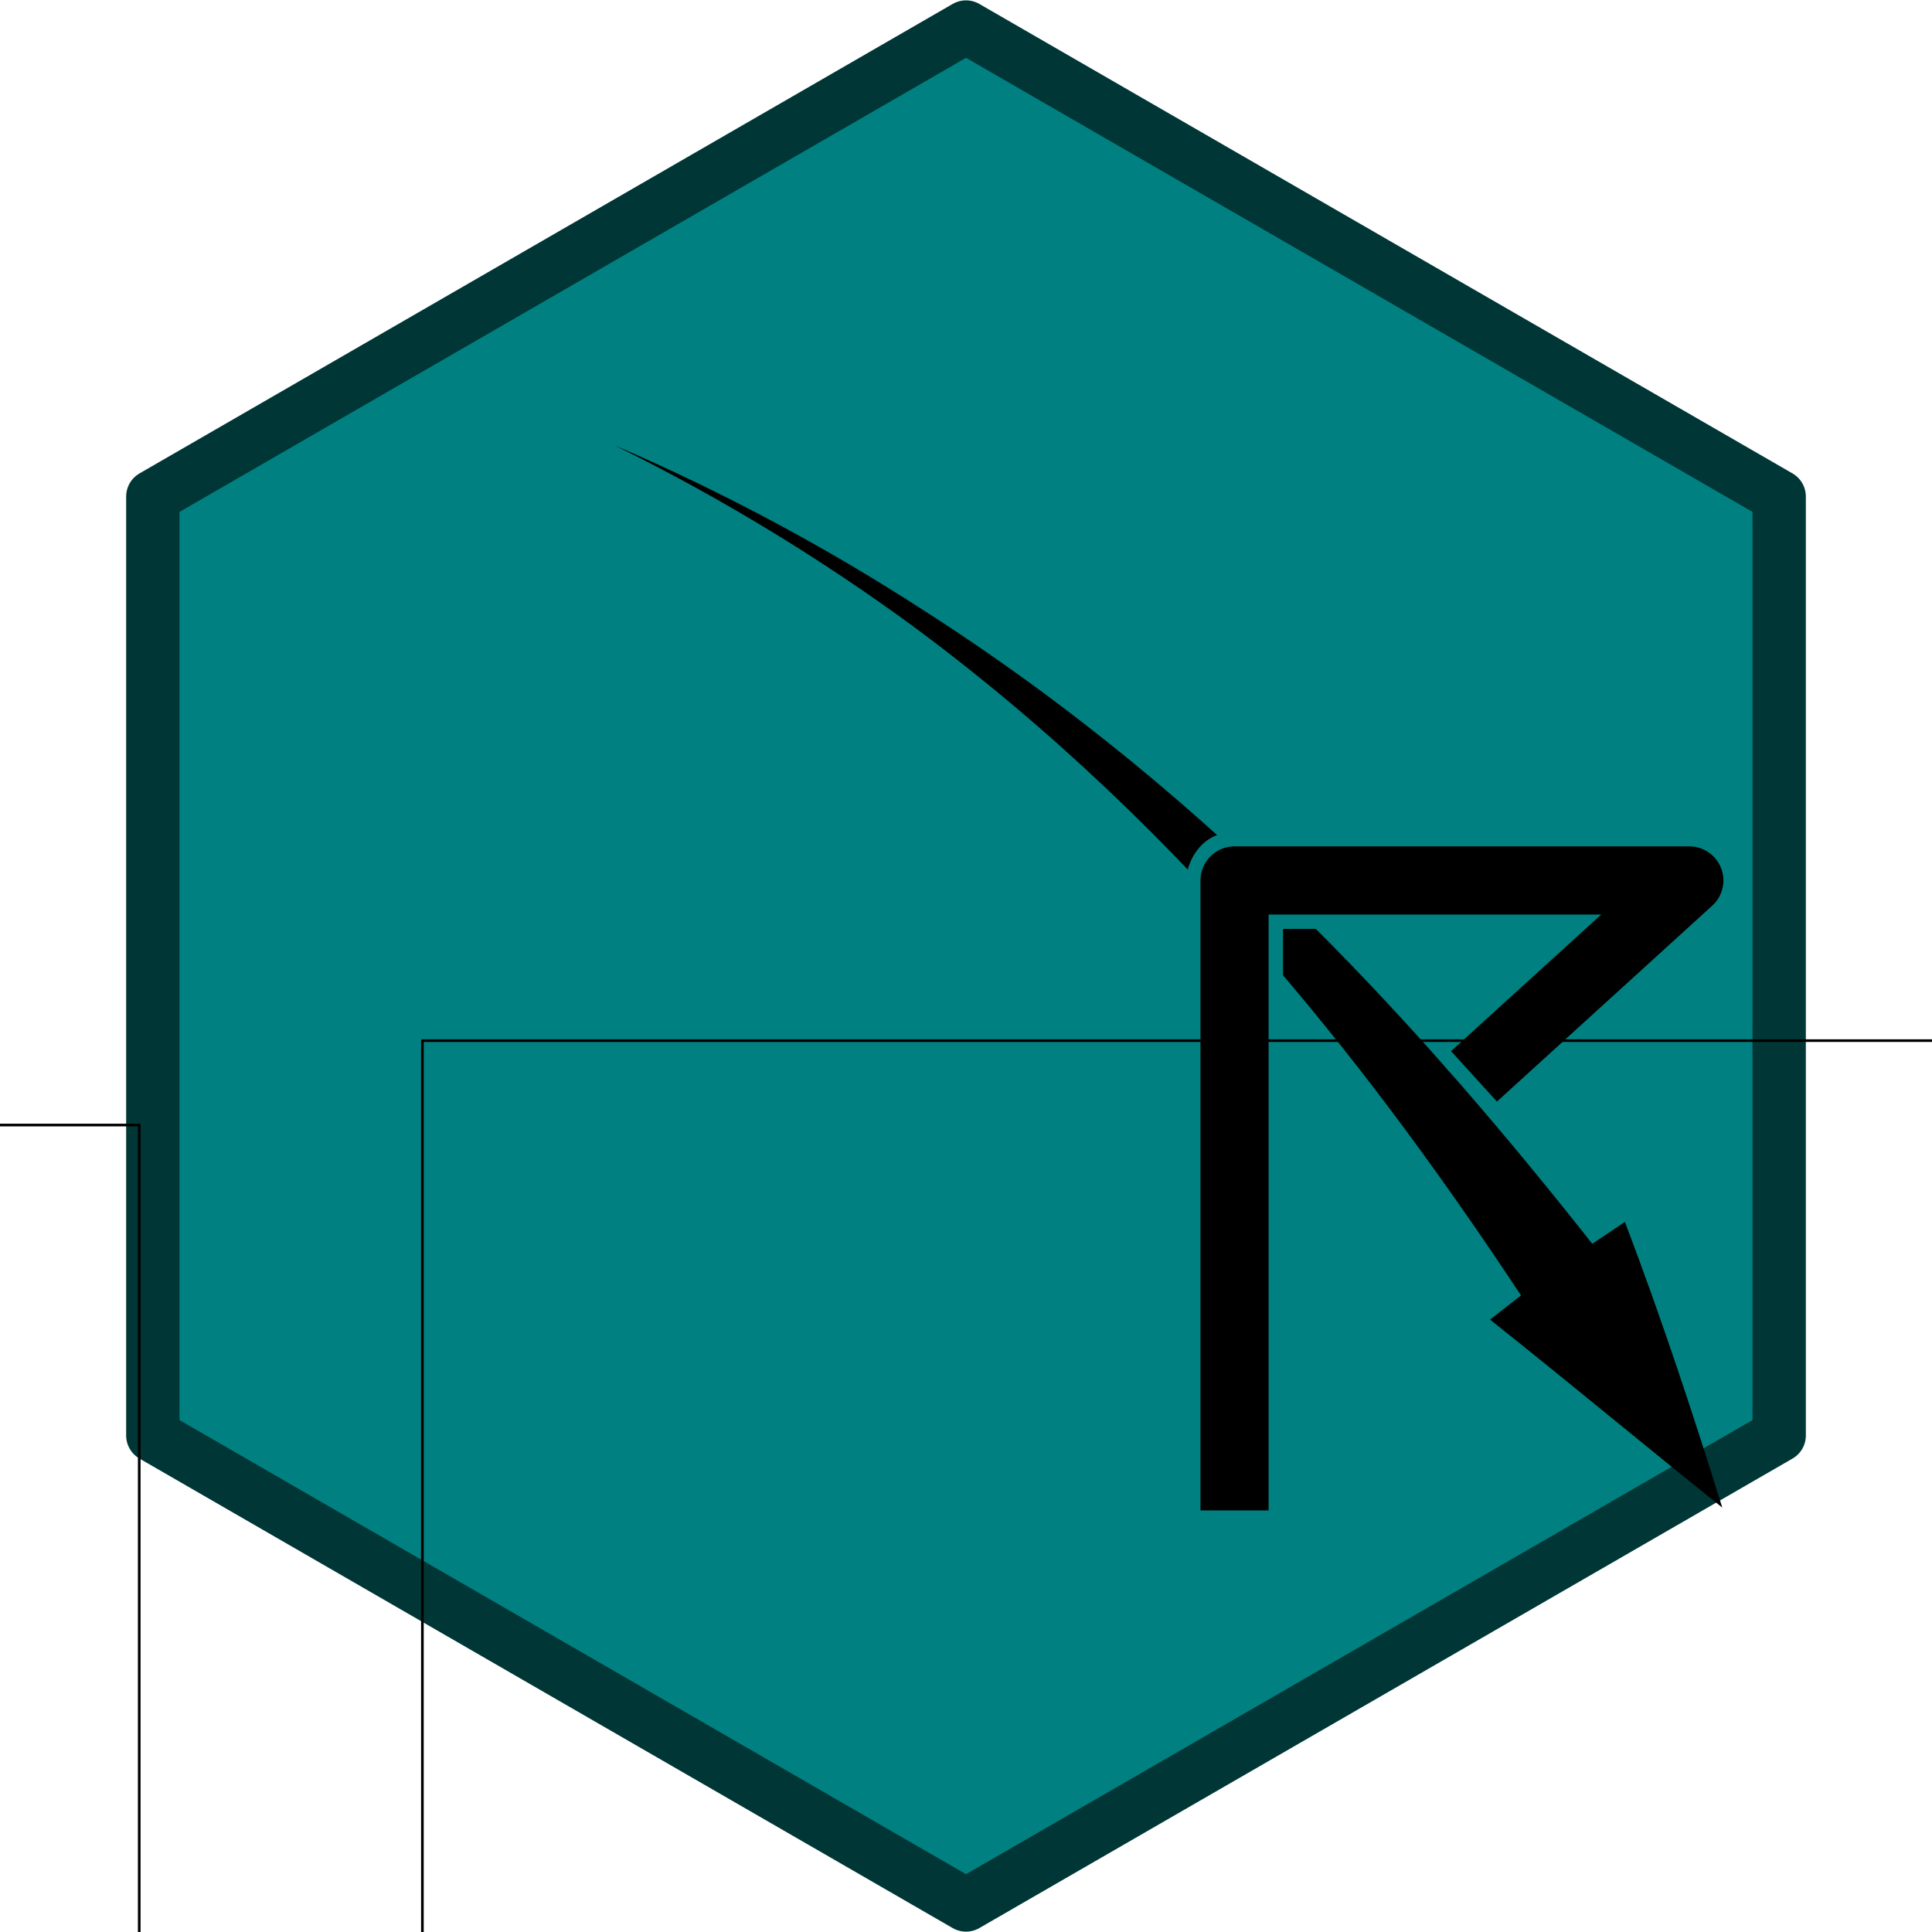 <?xml version="1.0" encoding="UTF-8" standalone="no"?>
<svg
   xmlns:dc="http://purl.org/dc/elements/1.1/"
   xmlns:cc="http://creativecommons.org/ns#"
   xmlns:rdf="http://www.w3.org/1999/02/22-rdf-syntax-ns#"
   xmlns:svg="http://www.w3.org/2000/svg"
   xmlns="http://www.w3.org/2000/svg"
   xmlns:sodipodi="http://sodipodi.sourceforge.net/DTD/sodipodi-0.dtd"
   xmlns:inkscape="http://www.inkscape.org/namespaces/inkscape"
   preserveAspectRatio="xMidYMid"
   width="806.468"
   height="806.468"
   viewBox="0 0 806.468 806.468"
   version="1.1"
   id="svg18"
   sodipodi:docname="logo.svg"
   inkscape:version="0.92.1 unknown"
   inkscape:export-filename="/home/elio/Documents/meteoR/logo/logo.png"
   inkscape:export-xdpi="15.24"
   inkscape:export-ydpi="15.24">
  <sodipodi:namedview
     pagecolor="#ffffff"
     bordercolor="#666666"
     borderopacity="1"
     objecttolerance="10"
     gridtolerance="10"
     guidetolerance="10"
     inkscape:pageopacity="0"
     inkscape:pageshadow="2"
     inkscape:window-width="1366"
     inkscape:window-height="705"
     id="namedview20"
     showgrid="false"
     inkscape:measure-start="-68.7418,-1.80899"
     inkscape:measure-end="41.6069,-45.2249"
     inkscape:zoom="0.5"
     inkscape:cx="231.70767"
     inkscape:cy="384.20121"
     inkscape:window-x="0"
     inkscape:window-y="30"
     inkscape:window-maximized="1"
     inkscape:current-layer="svg18"
     fit-margin-top="0"
     fit-margin-left="0"
     fit-margin-right="0"
     fit-margin-bottom="0"
     showguides="true" />
  <defs
     id="defs12">
    <inkscape:path-effect
       effect="powerstroke"
       id="path-effect5153"
       is_visible="true"
       offset_points="0.194,-3.965 | 0.783,-18.364 | 0.784,-34.756"
       sort_points="true"
       interpolator_type="Linear"
       interpolator_beta="0.2"
       start_linecap_type="zerowidth"
       linejoin_type="extrp_arc"
       miter_limit="4"
       end_linecap_type="zerowidth" />
    <marker
       inkscape:stockid="ExperimentalArrow"
       orient="auto-start-reverse"
       refY="3"
       refX="5"
       id="ExperimentalArrow"
       inkscape:isstock="true">
      <path
         id="path4767"
         d="M 10,3 0,6 V 0 Z"
         style="fill:context-stroke;stroke:#000000;stroke-opacity:1"
         inkscape:connector-curvature="0" />
    </marker>
    <marker
       inkscape:stockid="Scissors"
       orient="auto"
       refY="0"
       refX="0"
       id="Scissors"
       style="overflow:visible"
       inkscape:isstock="true">
      <path
         id="schere"
         d="M 9.09,-3.606 C 8.12,-4.777 6.37,-4.736 5.062,-4.233 l -8.212,3.078 c -2.388,-1.307 -4.748,-0.933 -4.748,-1.569 0,-0.497 0.457,-0.388 0.388,-1.683 -0.066,-1.243 -1.364,-2.163 -2.59,-2.082 -1.227,-0.007 -2.499,0.933 -2.51,2.23 -0.091,1.306 1.007,2.52 2.307,2.605 1.522,0.227 4.218,-0.696 5.483,1.571 -0.942,1.738 -2.614,1.743 -4.126,1.656 -1.255,-0.072 -2.762,0.287 -3.361,1.521 -0.578,1.182 -0.011,2.865 1.317,3.226 1.34,0.492 3.181,-0.13 3.499,-1.671 0.246,-1.188 -0.595,-1.746 -0.273,-2.177 0.244,-0.325 1.791,-0.137 4.547,-1.375 L 5.676,4.233 C 6.8,4.547 8.173,4.536 9.168,3.431 l -9.22,-3.485 z m -18.308,-1.901 c 1.295,0.723 1.189,2.684 -0.156,3.063 -1.217,0.424 -2.771,-0.759 -2.383,-2.077 0.227,-1.082 1.653,-1.481 2.54,-0.986 z m 0.056,8.017 c 1.351,0.499 1.121,2.784 -0.252,3.092 -0.911,0.316 -2.214,-0.139 -2.306,-1.212 -0.178,-1.305 1.356,-2.484 2.558,-1.879 z"
         style="fill:#000000;fill-opacity:1;stroke:#000000;stroke-opacity:1"
         inkscape:connector-curvature="0" />
    </marker>
    <marker
       inkscape:stockid="TriangleInL"
       orient="auto"
       refY="0"
       refX="0"
       id="marker8557"
       style="overflow:visible"
       inkscape:isstock="true">
      <path
         id="path8555"
         d="M 5.77,0 -2.88,5 V -5 Z"
         style="fill:#000000;fill-opacity:1;fill-rule:evenodd;stroke:#000000;stroke-width:1pt;stroke-opacity:1"
         transform="scale(-0.8)"
         inkscape:connector-curvature="0" />
    </marker>
    <marker
       inkscape:stockid="Arrow2Lstart"
       orient="auto"
       refY="0"
       refX="0"
       id="marker8469"
       style="overflow:visible"
       inkscape:isstock="true">
      <path
         id="path8467"
         style="fill:#000000;fill-opacity:1;fill-rule:evenodd;stroke:#000000;stroke-width:0.625;stroke-linejoin:round;stroke-opacity:1"
         d="M 8.719,4.034 -2.207,0.016 8.719,-4.002 c -1.745,2.372 -1.735,5.617 -6e-7,8.035 z"
         transform="matrix(1.1,0,0,1.1,1.1,0)"
         inkscape:connector-curvature="0" />
    </marker>
    <marker
       inkscape:stockid="Arrow1Lstart"
       orient="auto"
       refY="0"
       refX="0"
       id="marker8363"
       style="overflow:visible"
       inkscape:isstock="true">
      <path
         id="path8361"
         d="M 0,0 5,-5 -12.5,0 5,5 Z"
         style="fill:#000000;fill-opacity:1;fill-rule:evenodd;stroke:#000000;stroke-width:1pt;stroke-opacity:1"
         transform="matrix(0.8,0,0,0.8,10,0)"
         inkscape:connector-curvature="0" />
    </marker>
    <marker
       inkscape:stockid="Arrow1Lstart"
       orient="auto"
       refY="0"
       refX="0"
       id="Arrow1Lstart"
       style="overflow:visible"
       inkscape:isstock="true">
      <path
         id="path4514"
         d="M 0,0 5,-5 -12.5,0 5,5 Z"
         style="fill:#000000;fill-opacity:1;fill-rule:evenodd;stroke:#000000;stroke-width:1pt;stroke-opacity:1"
         transform="matrix(0.8,0,0,0.8,10,0)"
         inkscape:connector-curvature="0" />
    </marker>
    <marker
       inkscape:stockid="DiamondL"
       orient="auto"
       refY="0"
       refX="0"
       id="DiamondL"
       style="overflow:visible"
       inkscape:isstock="true">
      <path
         id="path4593"
         d="M 0,-7.071 -7.071,0 0,7.071 7.071,0 Z"
         style="fill:#000000;fill-opacity:1;fill-rule:evenodd;stroke:#000000;stroke-width:1pt;stroke-opacity:1"
         transform="scale(0.8)"
         inkscape:connector-curvature="0" />
    </marker>
    <marker
       inkscape:stockid="TriangleOutL"
       orient="auto"
       refY="0"
       refX="0"
       id="marker8109"
       style="overflow:visible"
       inkscape:isstock="true">
      <path
         id="path8107"
         d="M 5.77,0 -2.88,5 V -5 Z"
         style="fill:#000000;fill-opacity:1;fill-rule:evenodd;stroke:#000000;stroke-width:1pt;stroke-opacity:1"
         transform="scale(0.8)"
         inkscape:connector-curvature="0" />
    </marker>
    <marker
       inkscape:stockid="TriangleOutM"
       orient="auto"
       refY="0"
       refX="0"
       id="TriangleOutM"
       style="overflow:visible"
       inkscape:isstock="true">
      <path
         id="path4659"
         d="M 5.77,0 -2.88,5 V -5 Z"
         style="fill:#000000;fill-opacity:1;fill-rule:evenodd;stroke:#000000;stroke-width:1pt;stroke-opacity:1"
         transform="scale(0.4)"
         inkscape:connector-curvature="0" />
    </marker>
    <marker
       inkscape:stockid="Arrow2Lend"
       orient="auto"
       refY="0"
       refX="0"
       id="marker6821"
       style="overflow:visible"
       inkscape:isstock="true">
      <path
         id="path6819"
         style="fill:#000000;fill-opacity:1;fill-rule:evenodd;stroke:#000000;stroke-width:0.625;stroke-linejoin:round;stroke-opacity:1"
         d="M 8.719,4.034 -2.207,0.016 8.719,-4.002 c -1.745,2.372 -1.735,5.617 -6e-7,8.035 z"
         transform="matrix(-1.1,0,0,-1.1,-1.1,0)"
         inkscape:connector-curvature="0" />
    </marker>
    <marker
       inkscape:stockid="Arrow2Lend"
       orient="auto"
       refY="0"
       refX="0"
       id="Arrow2Lend"
       style="overflow:visible"
       inkscape:isstock="true">
      <path
         id="path4535"
         style="fill:#000000;fill-opacity:1;fill-rule:evenodd;stroke:#000000;stroke-width:0.625;stroke-linejoin:round;stroke-opacity:1"
         d="M 8.719,4.034 -2.207,0.016 8.719,-4.002 c -1.745,2.372 -1.735,5.617 -6e-7,8.035 z"
         transform="matrix(-1.1,0,0,-1.1,-1.1,0)"
         inkscape:connector-curvature="0" />
    </marker>
    <marker
       inkscape:stockid="TriangleInL"
       orient="auto"
       refY="0"
       refX="0"
       id="TriangleInL"
       style="overflow:visible"
       inkscape:isstock="true">
      <path
         id="path4647"
         d="M 5.77,0 -2.88,5 V -5 Z"
         style="fill:#000000;fill-opacity:1;fill-rule:evenodd;stroke:#000000;stroke-width:1pt;stroke-opacity:1"
         transform="scale(-0.8)"
         inkscape:connector-curvature="0" />
    </marker>
    <marker
       inkscape:stockid="Arrow2Lstart"
       orient="auto"
       refY="0"
       refX="0"
       id="marker4836"
       style="overflow:visible"
       inkscape:isstock="true">
      <path
         id="path4834"
         style="fill:#000000;fill-opacity:1;fill-rule:evenodd;stroke:#000000;stroke-width:0.625;stroke-linejoin:round;stroke-opacity:1"
         d="M 8.719,4.034 -2.207,0.016 8.719,-4.002 c -1.745,2.372 -1.735,5.617 -6e-7,8.035 z"
         transform="matrix(1.1,0,0,1.1,1.1,0)"
         inkscape:connector-curvature="0" />
    </marker>
    <marker
       inkscape:stockid="Arrow2Lstart"
       orient="auto"
       refY="0"
       refX="0"
       id="Arrow2Lstart"
       style="overflow:visible"
       inkscape:isstock="true">
      <path
         id="path4532"
         style="fill:#000000;fill-opacity:1;fill-rule:evenodd;stroke:#000000;stroke-width:0.625;stroke-linejoin:round;stroke-opacity:1"
         d="M 8.719,4.034 -2.207,0.016 8.719,-4.002 c -1.745,2.372 -1.735,5.617 -6e-7,8.035 z"
         transform="matrix(1.1,0,0,1.1,1.1,0)"
         inkscape:connector-curvature="0" />
    </marker>
    <marker
       inkscape:stockid="TriangleOutL"
       orient="auto"
       refY="0"
       refX="0"
       id="TriangleOutL"
       style="overflow:visible"
       inkscape:isstock="true">
      <path
         id="path4656"
         d="M 5.77,0 -2.88,5 V -5 Z"
         style="fill:#000000;fill-opacity:1;fill-rule:evenodd;stroke:#000000;stroke-width:1pt;stroke-opacity:1"
         transform="scale(0.8)"
         inkscape:connector-curvature="0" />
    </marker>
    <linearGradient
       id="gradientFill-1"
       x1="0"
       x2="1"
       y1="0"
       y2="1"
       gradientUnits="objectBoundingBox"
       spreadMethod="pad">
      <stop
         offset="0"
         stop-color="rgb(203,206,208)"
         stop-opacity="1"
         id="stop2" />
      <stop
         offset="1"
         stop-color="rgb(132,131,139)"
         stop-opacity="1"
         id="stop4" />
    </linearGradient>
    <linearGradient
       id="gradientFill-2"
       x1="0"
       x2="1"
       y1="0"
       y2="1"
       gradientUnits="objectBoundingBox"
       spreadMethod="pad">
      <stop
         offset="0"
         stop-color="rgb(39,109,195)"
         stop-opacity="1"
         id="stop7" />
      <stop
         offset="1"
         stop-color="rgb(22,92,170)"
         stop-opacity="1"
         id="stop9" />
    </linearGradient>
    <style
       id="style9983"
       type="text/css"><![CDATA[
    line, polyline, path, rect, circle {
      fill: none;
      stroke: #000000;
      stroke-linecap: round;
      stroke-linejoin: round;
      stroke-miterlimit: 10.00;
    }
  ]]></style>
    <clipPath
       id="cpMTA3Ljk0NHwyOTIuNTU2fDIzNHww">
      <rect
         id="rect9989"
         height="234"
         width="184.61"
         y="0"
         x="107.94"
         style="fill:none;stroke:#000000;stroke-linecap:round;stroke-linejoin:round;stroke-miterlimit:10" />
    </clipPath>
    <clipPath
       id="cpMHw0MDAuNXwyMzR8MA==">
      <rect
         id="rect9994"
         height="234"
         width="400.5"
         y="0"
         x="0"
         style="fill:none;stroke:#000000;stroke-linecap:round;stroke-linejoin:round;stroke-miterlimit:10" />
    </clipPath>
    <clipPath
       id="cpMTQ0LjQwNXwyODcuMDc2fDE0OC4xNTF8NS40Nzk0NQ==">
      <rect
         id="rect9999"
         height="142.67"
         width="142.67"
         y="5.48"
         x="144.4"
         style="fill:none;stroke:#000000;stroke-linecap:round;stroke-linejoin:round;stroke-miterlimit:10" />
    </clipPath>
    <clipPath
       id="clipPath10272">
      <rect
         id="rect10270"
         height="234"
         width="400.5"
         y="0"
         x="0"
         style="fill:none;stroke:#000000;stroke-linecap:round;stroke-linejoin:round;stroke-miterlimit:10" />
    </clipPath>
    <clipPath
       id="cpMTQ0LjQwNXwyODcuMDc2fDE0OC4xNTF8NS40Nzk0NQ==-9">
      <rect
         id="rect9999-2"
         height="142.67"
         width="142.67"
         y="5.48"
         x="144.4"
         style="fill:none;stroke:#000000;stroke-linecap:round;stroke-linejoin:round;stroke-miterlimit:10" />
    </clipPath>
    <clipPath
       id="clipPath10552">
      <rect
         id="rect10550"
         height="142.67"
         width="142.67"
         y="5.48"
         x="144.4"
         style="fill:none;stroke:#000000;stroke-linecap:round;stroke-linejoin:round;stroke-miterlimit:10" />
    </clipPath>
    <clipPath
       id="clipPath10556">
      <rect
         id="rect10554"
         height="142.67"
         width="142.67"
         y="5.48"
         x="144.4"
         style="fill:none;stroke:#000000;stroke-linecap:round;stroke-linejoin:round;stroke-miterlimit:10" />
    </clipPath>
    <clipPath
       id="clipPath10560">
      <rect
         id="rect10558"
         height="142.67"
         width="142.67"
         y="5.48"
         x="144.4"
         style="fill:none;stroke:#000000;stroke-linecap:round;stroke-linejoin:round;stroke-miterlimit:10" />
    </clipPath>
    <clipPath
       id="clipPath10564">
      <rect
         id="rect10562"
         height="142.67"
         width="142.67"
         y="5.48"
         x="144.4"
         style="fill:none;stroke:#000000;stroke-linecap:round;stroke-linejoin:round;stroke-miterlimit:10" />
    </clipPath>
    <clipPath
       id="clipPath10568">
      <rect
         id="rect10566"
         height="142.67"
         width="142.67"
         y="5.48"
         x="144.4"
         style="fill:none;stroke:#000000;stroke-linecap:round;stroke-linejoin:round;stroke-miterlimit:10" />
    </clipPath>
    <clipPath
       id="clipPath10572">
      <rect
         id="rect10570"
         height="142.67"
         width="142.67"
         y="5.48"
         x="144.4"
         style="fill:none;stroke:#000000;stroke-linecap:round;stroke-linejoin:round;stroke-miterlimit:10" />
    </clipPath>
    <clipPath
       id="clipPath10576">
      <rect
         id="rect10574"
         height="142.67"
         width="142.67"
         y="5.48"
         x="144.4"
         style="fill:none;stroke:#000000;stroke-linecap:round;stroke-linejoin:round;stroke-miterlimit:10" />
    </clipPath>
    <clipPath
       id="clipPath10580">
      <rect
         id="rect10578"
         height="142.67"
         width="142.67"
         y="5.48"
         x="144.4"
         style="fill:none;stroke:#000000;stroke-linecap:round;stroke-linejoin:round;stroke-miterlimit:10" />
    </clipPath>
    <clipPath
       id="clipPath10584">
      <rect
         id="rect10582"
         height="142.67"
         width="142.67"
         y="5.48"
         x="144.4"
         style="fill:none;stroke:#000000;stroke-linecap:round;stroke-linejoin:round;stroke-miterlimit:10" />
    </clipPath>
    <clipPath
       id="clipPath10588">
      <rect
         id="rect10586"
         height="142.67"
         width="142.67"
         y="5.48"
         x="144.4"
         style="fill:none;stroke:#000000;stroke-linecap:round;stroke-linejoin:round;stroke-miterlimit:10" />
    </clipPath>
    <clipPath
       id="clipPath10592">
      <rect
         id="rect10590"
         height="142.67"
         width="142.67"
         y="5.48"
         x="144.4"
         style="fill:none;stroke:#000000;stroke-linecap:round;stroke-linejoin:round;stroke-miterlimit:10" />
    </clipPath>
    <clipPath
       id="clipPath10596">
      <rect
         id="rect10594"
         height="142.67"
         width="142.67"
         y="5.48"
         x="144.4"
         style="fill:none;stroke:#000000;stroke-linecap:round;stroke-linejoin:round;stroke-miterlimit:10" />
    </clipPath>
    <clipPath
       id="clipPath10600">
      <rect
         id="rect10598"
         height="142.67"
         width="142.67"
         y="5.48"
         x="144.4"
         style="fill:none;stroke:#000000;stroke-linecap:round;stroke-linejoin:round;stroke-miterlimit:10" />
    </clipPath>
    <clipPath
       id="clipPath10604">
      <rect
         id="rect10602"
         height="142.67"
         width="142.67"
         y="5.48"
         x="144.4"
         style="fill:none;stroke:#000000;stroke-linecap:round;stroke-linejoin:round;stroke-miterlimit:10" />
    </clipPath>
    <clipPath
       id="clipPath10608">
      <rect
         id="rect10606"
         height="142.67"
         width="142.67"
         y="5.48"
         x="144.4"
         style="fill:none;stroke:#000000;stroke-linecap:round;stroke-linejoin:round;stroke-miterlimit:10" />
    </clipPath>
    <clipPath
       id="clipPath10612">
      <rect
         id="rect10610"
         height="142.67"
         width="142.67"
         y="5.48"
         x="144.4"
         style="fill:none;stroke:#000000;stroke-linecap:round;stroke-linejoin:round;stroke-miterlimit:10" />
    </clipPath>
    <clipPath
       id="clipPath10616">
      <rect
         id="rect10614"
         height="142.67"
         width="142.67"
         y="5.48"
         x="144.4"
         style="fill:none;stroke:#000000;stroke-linecap:round;stroke-linejoin:round;stroke-miterlimit:10" />
    </clipPath>
    <clipPath
       id="clipPath10620">
      <rect
         id="rect10618"
         height="142.67"
         width="142.67"
         y="5.48"
         x="144.4"
         style="fill:none;stroke:#000000;stroke-linecap:round;stroke-linejoin:round;stroke-miterlimit:10" />
    </clipPath>
    <clipPath
       id="clipPath10624">
      <rect
         id="rect10622"
         height="142.67"
         width="142.67"
         y="5.48"
         x="144.4"
         style="fill:none;stroke:#000000;stroke-linecap:round;stroke-linejoin:round;stroke-miterlimit:10" />
    </clipPath>
    <clipPath
       id="clipPath10628">
      <rect
         id="rect10626"
         height="142.67"
         width="142.67"
         y="5.48"
         x="144.4"
         style="fill:none;stroke:#000000;stroke-linecap:round;stroke-linejoin:round;stroke-miterlimit:10" />
    </clipPath>
    <clipPath
       id="clipPath10632">
      <rect
         id="rect10630"
         height="142.67"
         width="142.67"
         y="5.48"
         x="144.4"
         style="fill:none;stroke:#000000;stroke-linecap:round;stroke-linejoin:round;stroke-miterlimit:10" />
    </clipPath>
    <clipPath
       id="clipPath10636">
      <rect
         id="rect10634"
         height="142.67"
         width="142.67"
         y="5.48"
         x="144.4"
         style="fill:none;stroke:#000000;stroke-linecap:round;stroke-linejoin:round;stroke-miterlimit:10" />
    </clipPath>
    <clipPath
       id="clipPath10640">
      <rect
         id="rect10638"
         height="142.67"
         width="142.67"
         y="5.48"
         x="144.4"
         style="fill:none;stroke:#000000;stroke-linecap:round;stroke-linejoin:round;stroke-miterlimit:10" />
    </clipPath>
    <clipPath
       id="clipPath10644">
      <rect
         id="rect10642"
         height="142.67"
         width="142.67"
         y="5.48"
         x="144.4"
         style="fill:none;stroke:#000000;stroke-linecap:round;stroke-linejoin:round;stroke-miterlimit:10" />
    </clipPath>
    <clipPath
       id="clipPath10648">
      <rect
         id="rect10646"
         height="142.67"
         width="142.67"
         y="5.48"
         x="144.4"
         style="fill:none;stroke:#000000;stroke-linecap:round;stroke-linejoin:round;stroke-miterlimit:10" />
    </clipPath>
    <clipPath
       id="clipPath10652">
      <rect
         id="rect10650"
         height="142.67"
         width="142.67"
         y="5.48"
         x="144.4"
         style="fill:none;stroke:#000000;stroke-linecap:round;stroke-linejoin:round;stroke-miterlimit:10" />
    </clipPath>
    <clipPath
       id="clipPath10656">
      <rect
         id="rect10654"
         height="142.67"
         width="142.67"
         y="5.48"
         x="144.4"
         style="fill:none;stroke:#000000;stroke-linecap:round;stroke-linejoin:round;stroke-miterlimit:10" />
    </clipPath>
    <clipPath
       id="clipPath10660">
      <rect
         id="rect10658"
         height="142.67"
         width="142.67"
         y="5.48"
         x="144.4"
         style="fill:none;stroke:#000000;stroke-linecap:round;stroke-linejoin:round;stroke-miterlimit:10" />
    </clipPath>
    <clipPath
       id="clipPath10664">
      <rect
         id="rect10662"
         height="142.67"
         width="142.67"
         y="5.48"
         x="144.4"
         style="fill:none;stroke:#000000;stroke-linecap:round;stroke-linejoin:round;stroke-miterlimit:10" />
    </clipPath>
    <clipPath
       id="clipPath10668">
      <rect
         id="rect10666"
         height="142.67"
         width="142.67"
         y="5.48"
         x="144.4"
         style="fill:none;stroke:#000000;stroke-linecap:round;stroke-linejoin:round;stroke-miterlimit:10" />
    </clipPath>
    <clipPath
       id="clipPath10672">
      <rect
         id="rect10670"
         height="142.67"
         width="142.67"
         y="5.48"
         x="144.4"
         style="fill:none;stroke:#000000;stroke-linecap:round;stroke-linejoin:round;stroke-miterlimit:10" />
    </clipPath>
    <clipPath
       id="clipPath10676">
      <rect
         id="rect10674"
         height="142.67"
         width="142.67"
         y="5.48"
         x="144.4"
         style="fill:none;stroke:#000000;stroke-linecap:round;stroke-linejoin:round;stroke-miterlimit:10" />
    </clipPath>
    <clipPath
       id="clipPath10680">
      <rect
         id="rect10678"
         height="142.67"
         width="142.67"
         y="5.48"
         x="144.4"
         style="fill:none;stroke:#000000;stroke-linecap:round;stroke-linejoin:round;stroke-miterlimit:10" />
    </clipPath>
    <clipPath
       id="clipPath10684">
      <rect
         id="rect10682"
         height="142.67"
         width="142.67"
         y="5.48"
         x="144.4"
         style="fill:none;stroke:#000000;stroke-linecap:round;stroke-linejoin:round;stroke-miterlimit:10" />
    </clipPath>
    <clipPath
       id="clipPath10688">
      <rect
         id="rect10686"
         height="142.67"
         width="142.67"
         y="5.48"
         x="144.4"
         style="fill:none;stroke:#000000;stroke-linecap:round;stroke-linejoin:round;stroke-miterlimit:10" />
    </clipPath>
    <clipPath
       id="clipPath10692">
      <rect
         id="rect10690"
         height="142.67"
         width="142.67"
         y="5.48"
         x="144.4"
         style="fill:none;stroke:#000000;stroke-linecap:round;stroke-linejoin:round;stroke-miterlimit:10" />
    </clipPath>
    <clipPath
       id="clipPath10696">
      <rect
         id="rect10694"
         height="142.67"
         width="142.67"
         y="5.48"
         x="144.4"
         style="fill:none;stroke:#000000;stroke-linecap:round;stroke-linejoin:round;stroke-miterlimit:10" />
    </clipPath>
    <clipPath
       id="clipPath10700">
      <rect
         id="rect10698"
         height="142.67"
         width="142.67"
         y="5.48"
         x="144.4"
         style="fill:none;stroke:#000000;stroke-linecap:round;stroke-linejoin:round;stroke-miterlimit:10" />
    </clipPath>
    <clipPath
       id="clipPath10704">
      <rect
         id="rect10702"
         height="142.67"
         width="142.67"
         y="5.48"
         x="144.4"
         style="fill:none;stroke:#000000;stroke-linecap:round;stroke-linejoin:round;stroke-miterlimit:10" />
    </clipPath>
    <clipPath
       id="clipPath10708">
      <rect
         id="rect10706"
         height="142.67"
         width="142.67"
         y="5.48"
         x="144.4"
         style="fill:none;stroke:#000000;stroke-linecap:round;stroke-linejoin:round;stroke-miterlimit:10" />
    </clipPath>
    <clipPath
       id="clipPath10712">
      <rect
         id="rect10710"
         height="142.67"
         width="142.67"
         y="5.48"
         x="144.4"
         style="fill:none;stroke:#000000;stroke-linecap:round;stroke-linejoin:round;stroke-miterlimit:10" />
    </clipPath>
    <clipPath
       id="clipPath10716">
      <rect
         id="rect10714"
         height="142.67"
         width="142.67"
         y="5.48"
         x="144.4"
         style="fill:none;stroke:#000000;stroke-linecap:round;stroke-linejoin:round;stroke-miterlimit:10" />
    </clipPath>
    <clipPath
       id="clipPath10720">
      <rect
         id="rect10718"
         height="142.67"
         width="142.67"
         y="5.48"
         x="144.4"
         style="fill:none;stroke:#000000;stroke-linecap:round;stroke-linejoin:round;stroke-miterlimit:10" />
    </clipPath>
    <clipPath
       id="clipPath10724">
      <rect
         id="rect10722"
         height="142.67"
         width="142.67"
         y="5.48"
         x="144.4"
         style="fill:none;stroke:#000000;stroke-linecap:round;stroke-linejoin:round;stroke-miterlimit:10" />
    </clipPath>
    <clipPath
       id="clipPath10728">
      <rect
         id="rect10726"
         height="142.67"
         width="142.67"
         y="5.48"
         x="144.4"
         style="fill:none;stroke:#000000;stroke-linecap:round;stroke-linejoin:round;stroke-miterlimit:10" />
    </clipPath>
    <clipPath
       id="clipPath10732">
      <rect
         id="rect10730"
         height="142.67"
         width="142.67"
         y="5.48"
         x="144.4"
         style="fill:none;stroke:#000000;stroke-linecap:round;stroke-linejoin:round;stroke-miterlimit:10" />
    </clipPath>
    <clipPath
       id="clipPath10736">
      <rect
         id="rect10734"
         height="142.67"
         width="142.67"
         y="5.48"
         x="144.4"
         style="fill:none;stroke:#000000;stroke-linecap:round;stroke-linejoin:round;stroke-miterlimit:10" />
    </clipPath>
    <clipPath
       id="clipPath10740">
      <rect
         id="rect10738"
         height="142.67"
         width="142.67"
         y="5.48"
         x="144.4"
         style="fill:none;stroke:#000000;stroke-linecap:round;stroke-linejoin:round;stroke-miterlimit:10" />
    </clipPath>
    <clipPath
       id="clipPath10744">
      <rect
         id="rect10742"
         height="142.67"
         width="142.67"
         y="5.48"
         x="144.4"
         style="fill:none;stroke:#000000;stroke-linecap:round;stroke-linejoin:round;stroke-miterlimit:10" />
    </clipPath>
    <clipPath
       id="clipPath10748">
      <rect
         id="rect10746"
         height="142.67"
         width="142.67"
         y="5.48"
         x="144.4"
         style="fill:none;stroke:#000000;stroke-linecap:round;stroke-linejoin:round;stroke-miterlimit:10" />
    </clipPath>
    <clipPath
       id="clipPath10752">
      <rect
         id="rect10750"
         height="142.67"
         width="142.67"
         y="5.48"
         x="144.4"
         style="fill:none;stroke:#000000;stroke-linecap:round;stroke-linejoin:round;stroke-miterlimit:10" />
    </clipPath>
    <clipPath
       id="clipPath10756">
      <rect
         id="rect10754"
         height="142.67"
         width="142.67"
         y="5.48"
         x="144.4"
         style="fill:none;stroke:#000000;stroke-linecap:round;stroke-linejoin:round;stroke-miterlimit:10" />
    </clipPath>
    <clipPath
       id="clipPath10760">
      <rect
         id="rect10758"
         height="142.67"
         width="142.67"
         y="5.48"
         x="144.4"
         style="fill:none;stroke:#000000;stroke-linecap:round;stroke-linejoin:round;stroke-miterlimit:10" />
    </clipPath>
    <clipPath
       id="clipPath10764">
      <rect
         id="rect10762"
         height="142.67"
         width="142.67"
         y="5.48"
         x="144.4"
         style="fill:none;stroke:#000000;stroke-linecap:round;stroke-linejoin:round;stroke-miterlimit:10" />
    </clipPath>
    <clipPath
       id="clipPath10768">
      <rect
         id="rect10766"
         height="142.67"
         width="142.67"
         y="5.48"
         x="144.4"
         style="fill:none;stroke:#000000;stroke-linecap:round;stroke-linejoin:round;stroke-miterlimit:10" />
    </clipPath>
    <clipPath
       id="clipPath10772">
      <rect
         id="rect10770"
         height="142.67"
         width="142.67"
         y="5.48"
         x="144.4"
         style="fill:none;stroke:#000000;stroke-linecap:round;stroke-linejoin:round;stroke-miterlimit:10" />
    </clipPath>
    <clipPath
       id="clipPath10776">
      <rect
         id="rect10774"
         height="142.67"
         width="142.67"
         y="5.48"
         x="144.4"
         style="fill:none;stroke:#000000;stroke-linecap:round;stroke-linejoin:round;stroke-miterlimit:10" />
    </clipPath>
    <clipPath
       id="clipPath10780">
      <rect
         id="rect10778"
         height="142.67"
         width="142.67"
         y="5.48"
         x="144.4"
         style="fill:none;stroke:#000000;stroke-linecap:round;stroke-linejoin:round;stroke-miterlimit:10" />
    </clipPath>
    <clipPath
       id="clipPath10784">
      <rect
         id="rect10782"
         height="142.67"
         width="142.67"
         y="5.48"
         x="144.4"
         style="fill:none;stroke:#000000;stroke-linecap:round;stroke-linejoin:round;stroke-miterlimit:10" />
    </clipPath>
    <clipPath
       id="clipPath10788">
      <rect
         id="rect10786"
         height="142.67"
         width="142.67"
         y="5.48"
         x="144.4"
         style="fill:none;stroke:#000000;stroke-linecap:round;stroke-linejoin:round;stroke-miterlimit:10" />
    </clipPath>
    <clipPath
       id="clipPath10792">
      <rect
         id="rect10790"
         height="142.67"
         width="142.67"
         y="5.48"
         x="144.4"
         style="fill:none;stroke:#000000;stroke-linecap:round;stroke-linejoin:round;stroke-miterlimit:10" />
    </clipPath>
    <clipPath
       id="clipPath10796">
      <rect
         id="rect10794"
         height="142.67"
         width="142.67"
         y="5.48"
         x="144.4"
         style="fill:none;stroke:#000000;stroke-linecap:round;stroke-linejoin:round;stroke-miterlimit:10" />
    </clipPath>
    <clipPath
       id="clipPath10800">
      <rect
         id="rect10798"
         height="142.67"
         width="142.67"
         y="5.48"
         x="144.4"
         style="fill:none;stroke:#000000;stroke-linecap:round;stroke-linejoin:round;stroke-miterlimit:10" />
    </clipPath>
    <clipPath
       id="clipPath10804">
      <rect
         id="rect10802"
         height="142.67"
         width="142.67"
         y="5.48"
         x="144.4"
         style="fill:none;stroke:#000000;stroke-linecap:round;stroke-linejoin:round;stroke-miterlimit:10" />
    </clipPath>
    <clipPath
       id="clipPath10808">
      <rect
         id="rect10806"
         height="142.67"
         width="142.67"
         y="5.48"
         x="144.4"
         style="fill:none;stroke:#000000;stroke-linecap:round;stroke-linejoin:round;stroke-miterlimit:10" />
    </clipPath>
    <clipPath
       id="clipPath10812">
      <rect
         id="rect10810"
         height="142.67"
         width="142.67"
         y="5.48"
         x="144.4"
         style="fill:none;stroke:#000000;stroke-linecap:round;stroke-linejoin:round;stroke-miterlimit:10" />
    </clipPath>
    <clipPath
       id="clipPath10816">
      <rect
         id="rect10814"
         height="142.67"
         width="142.67"
         y="5.48"
         x="144.4"
         style="fill:none;stroke:#000000;stroke-linecap:round;stroke-linejoin:round;stroke-miterlimit:10" />
    </clipPath>
    <clipPath
       id="clipPath10820">
      <rect
         id="rect10818"
         height="142.67"
         width="142.67"
         y="5.48"
         x="144.4"
         style="fill:none;stroke:#000000;stroke-linecap:round;stroke-linejoin:round;stroke-miterlimit:10" />
    </clipPath>
    <clipPath
       id="clipPath10824">
      <rect
         id="rect10822"
         height="142.67"
         width="142.67"
         y="5.48"
         x="144.4"
         style="fill:none;stroke:#000000;stroke-linecap:round;stroke-linejoin:round;stroke-miterlimit:10" />
    </clipPath>
    <clipPath
       id="clipPath10828">
      <rect
         id="rect10826"
         height="142.67"
         width="142.67"
         y="5.48"
         x="144.4"
         style="fill:none;stroke:#000000;stroke-linecap:round;stroke-linejoin:round;stroke-miterlimit:10" />
    </clipPath>
    <clipPath
       id="clipPath10832">
      <rect
         id="rect10830"
         height="142.67"
         width="142.67"
         y="5.48"
         x="144.4"
         style="fill:none;stroke:#000000;stroke-linecap:round;stroke-linejoin:round;stroke-miterlimit:10" />
    </clipPath>
    <clipPath
       id="clipPath10836">
      <rect
         id="rect10834"
         height="142.67"
         width="142.67"
         y="5.48"
         x="144.4"
         style="fill:none;stroke:#000000;stroke-linecap:round;stroke-linejoin:round;stroke-miterlimit:10" />
    </clipPath>
    <clipPath
       id="clipPath10840">
      <rect
         id="rect10838"
         height="142.67"
         width="142.67"
         y="5.48"
         x="144.4"
         style="fill:none;stroke:#000000;stroke-linecap:round;stroke-linejoin:round;stroke-miterlimit:10" />
    </clipPath>
    <clipPath
       id="clipPath10844">
      <rect
         id="rect10842"
         height="142.67"
         width="142.67"
         y="5.48"
         x="144.4"
         style="fill:none;stroke:#000000;stroke-linecap:round;stroke-linejoin:round;stroke-miterlimit:10" />
    </clipPath>
    <clipPath
       id="clipPath10848">
      <rect
         id="rect10846"
         height="142.67"
         width="142.67"
         y="5.48"
         x="144.4"
         style="fill:none;stroke:#000000;stroke-linecap:round;stroke-linejoin:round;stroke-miterlimit:10" />
    </clipPath>
    <clipPath
       id="clipPath10852">
      <rect
         id="rect10850"
         height="142.67"
         width="142.67"
         y="5.48"
         x="144.4"
         style="fill:none;stroke:#000000;stroke-linecap:round;stroke-linejoin:round;stroke-miterlimit:10" />
    </clipPath>
    <clipPath
       id="clipPath10856">
      <rect
         id="rect10854"
         height="142.67"
         width="142.67"
         y="5.48"
         x="144.4"
         style="fill:none;stroke:#000000;stroke-linecap:round;stroke-linejoin:round;stroke-miterlimit:10" />
    </clipPath>
    <clipPath
       id="clipPath10860">
      <rect
         id="rect10858"
         height="142.67"
         width="142.67"
         y="5.48"
         x="144.4"
         style="fill:none;stroke:#000000;stroke-linecap:round;stroke-linejoin:round;stroke-miterlimit:10" />
    </clipPath>
    <clipPath
       id="clipPath10864">
      <rect
         id="rect10862"
         height="142.67"
         width="142.67"
         y="5.48"
         x="144.4"
         style="fill:none;stroke:#000000;stroke-linecap:round;stroke-linejoin:round;stroke-miterlimit:10" />
    </clipPath>
    <clipPath
       id="clipPath10868">
      <rect
         id="rect10866"
         height="142.67"
         width="142.67"
         y="5.48"
         x="144.4"
         style="fill:none;stroke:#000000;stroke-linecap:round;stroke-linejoin:round;stroke-miterlimit:10" />
    </clipPath>
    <clipPath
       id="clipPath10872">
      <rect
         id="rect10870"
         height="142.67"
         width="142.67"
         y="5.48"
         x="144.4"
         style="fill:none;stroke:#000000;stroke-linecap:round;stroke-linejoin:round;stroke-miterlimit:10" />
    </clipPath>
    <clipPath
       id="clipPath10876">
      <rect
         id="rect10874"
         height="142.67"
         width="142.67"
         y="5.48"
         x="144.4"
         style="fill:none;stroke:#000000;stroke-linecap:round;stroke-linejoin:round;stroke-miterlimit:10" />
    </clipPath>
    <clipPath
       id="clipPath10880">
      <rect
         id="rect10878"
         height="142.67"
         width="142.67"
         y="5.48"
         x="144.4"
         style="fill:none;stroke:#000000;stroke-linecap:round;stroke-linejoin:round;stroke-miterlimit:10" />
    </clipPath>
    <clipPath
       id="clipPath10884">
      <rect
         id="rect10882"
         height="142.67"
         width="142.67"
         y="5.48"
         x="144.4"
         style="fill:none;stroke:#000000;stroke-linecap:round;stroke-linejoin:round;stroke-miterlimit:10" />
    </clipPath>
    <clipPath
       id="clipPath10888">
      <rect
         id="rect10886"
         height="142.67"
         width="142.67"
         y="5.48"
         x="144.4"
         style="fill:none;stroke:#000000;stroke-linecap:round;stroke-linejoin:round;stroke-miterlimit:10" />
    </clipPath>
    <clipPath
       id="clipPath10892">
      <rect
         id="rect10890"
         height="142.67"
         width="142.67"
         y="5.48"
         x="144.4"
         style="fill:none;stroke:#000000;stroke-linecap:round;stroke-linejoin:round;stroke-miterlimit:10" />
    </clipPath>
    <clipPath
       id="clipPath10896">
      <rect
         id="rect10894"
         height="142.67"
         width="142.67"
         y="5.48"
         x="144.4"
         style="fill:none;stroke:#000000;stroke-linecap:round;stroke-linejoin:round;stroke-miterlimit:10" />
    </clipPath>
    <clipPath
       id="clipPath10900">
      <rect
         id="rect10898"
         height="142.67"
         width="142.67"
         y="5.48"
         x="144.4"
         style="fill:none;stroke:#000000;stroke-linecap:round;stroke-linejoin:round;stroke-miterlimit:10" />
    </clipPath>
    <clipPath
       id="clipPath10904">
      <rect
         id="rect10902"
         height="142.67"
         width="142.67"
         y="5.48"
         x="144.4"
         style="fill:none;stroke:#000000;stroke-linecap:round;stroke-linejoin:round;stroke-miterlimit:10" />
    </clipPath>
    <clipPath
       id="clipPath10908">
      <rect
         id="rect10906"
         height="142.67"
         width="142.67"
         y="5.48"
         x="144.4"
         style="fill:none;stroke:#000000;stroke-linecap:round;stroke-linejoin:round;stroke-miterlimit:10" />
    </clipPath>
    <clipPath
       id="clipPath10912">
      <rect
         id="rect10910"
         height="142.67"
         width="142.67"
         y="5.48"
         x="144.4"
         style="fill:none;stroke:#000000;stroke-linecap:round;stroke-linejoin:round;stroke-miterlimit:10" />
    </clipPath>
    <clipPath
       id="clipPath10916">
      <rect
         id="rect10914"
         height="142.67"
         width="142.67"
         y="5.48"
         x="144.4"
         style="fill:none;stroke:#000000;stroke-linecap:round;stroke-linejoin:round;stroke-miterlimit:10" />
    </clipPath>
    <clipPath
       id="clipPath10920">
      <rect
         id="rect10918"
         height="142.67"
         width="142.67"
         y="5.48"
         x="144.4"
         style="fill:none;stroke:#000000;stroke-linecap:round;stroke-linejoin:round;stroke-miterlimit:10" />
    </clipPath>
    <clipPath
       id="clipPath10924">
      <rect
         id="rect10922"
         height="142.67"
         width="142.67"
         y="5.48"
         x="144.4"
         style="fill:none;stroke:#000000;stroke-linecap:round;stroke-linejoin:round;stroke-miterlimit:10" />
    </clipPath>
    <clipPath
       id="clipPath10928">
      <rect
         id="rect10926"
         height="142.67"
         width="142.67"
         y="5.48"
         x="144.4"
         style="fill:none;stroke:#000000;stroke-linecap:round;stroke-linejoin:round;stroke-miterlimit:10" />
    </clipPath>
    <clipPath
       id="clipPath10932">
      <rect
         id="rect10930"
         height="142.67"
         width="142.67"
         y="5.48"
         x="144.4"
         style="fill:none;stroke:#000000;stroke-linecap:round;stroke-linejoin:round;stroke-miterlimit:10" />
    </clipPath>
    <clipPath
       id="clipPath10936">
      <rect
         id="rect10934"
         height="142.67"
         width="142.67"
         y="5.48"
         x="144.4"
         style="fill:none;stroke:#000000;stroke-linecap:round;stroke-linejoin:round;stroke-miterlimit:10" />
    </clipPath>
    <clipPath
       id="clipPath10940">
      <rect
         id="rect10938"
         height="142.67"
         width="142.67"
         y="5.48"
         x="144.4"
         style="fill:none;stroke:#000000;stroke-linecap:round;stroke-linejoin:round;stroke-miterlimit:10" />
    </clipPath>
    <clipPath
       id="clipPath10944">
      <rect
         id="rect10942"
         height="142.67"
         width="142.67"
         y="5.48"
         x="144.4"
         style="fill:none;stroke:#000000;stroke-linecap:round;stroke-linejoin:round;stroke-miterlimit:10" />
    </clipPath>
    <clipPath
       id="clipPath10948">
      <rect
         id="rect10946"
         height="142.67"
         width="142.67"
         y="5.48"
         x="144.4"
         style="fill:none;stroke:#000000;stroke-linecap:round;stroke-linejoin:round;stroke-miterlimit:10" />
    </clipPath>
    <clipPath
       id="clipPath10952">
      <rect
         id="rect10950"
         height="142.67"
         width="142.67"
         y="5.48"
         x="144.4"
         style="fill:none;stroke:#000000;stroke-linecap:round;stroke-linejoin:round;stroke-miterlimit:10" />
    </clipPath>
    <clipPath
       id="clipPath10956">
      <rect
         id="rect10954"
         height="142.67"
         width="142.67"
         y="5.48"
         x="144.4"
         style="fill:none;stroke:#000000;stroke-linecap:round;stroke-linejoin:round;stroke-miterlimit:10" />
    </clipPath>
    <clipPath
       id="clipPath10960">
      <rect
         id="rect10958"
         height="142.67"
         width="142.67"
         y="5.48"
         x="144.4"
         style="fill:none;stroke:#000000;stroke-linecap:round;stroke-linejoin:round;stroke-miterlimit:10" />
    </clipPath>
    <clipPath
       id="clipPath10964">
      <rect
         id="rect10962"
         height="142.67"
         width="142.67"
         y="5.48"
         x="144.4"
         style="fill:none;stroke:#000000;stroke-linecap:round;stroke-linejoin:round;stroke-miterlimit:10" />
    </clipPath>
    <clipPath
       id="clipPath10968">
      <rect
         id="rect10966"
         height="142.67"
         width="142.67"
         y="5.48"
         x="144.4"
         style="fill:none;stroke:#000000;stroke-linecap:round;stroke-linejoin:round;stroke-miterlimit:10" />
    </clipPath>
    <clipPath
       id="clipPath10972">
      <rect
         id="rect10970"
         height="142.67"
         width="142.67"
         y="5.48"
         x="144.4"
         style="fill:none;stroke:#000000;stroke-linecap:round;stroke-linejoin:round;stroke-miterlimit:10" />
    </clipPath>
    <clipPath
       id="clipPath10976">
      <rect
         id="rect10974"
         height="142.67"
         width="142.67"
         y="5.48"
         x="144.4"
         style="fill:none;stroke:#000000;stroke-linecap:round;stroke-linejoin:round;stroke-miterlimit:10" />
    </clipPath>
    <clipPath
       id="clipPath10980">
      <rect
         id="rect10978"
         height="142.67"
         width="142.67"
         y="5.48"
         x="144.4"
         style="fill:none;stroke:#000000;stroke-linecap:round;stroke-linejoin:round;stroke-miterlimit:10" />
    </clipPath>
    <clipPath
       id="clipPath10984">
      <rect
         id="rect10982"
         height="142.67"
         width="142.67"
         y="5.48"
         x="144.4"
         style="fill:none;stroke:#000000;stroke-linecap:round;stroke-linejoin:round;stroke-miterlimit:10" />
    </clipPath>
    <clipPath
       id="clipPath10988">
      <rect
         id="rect10986"
         height="142.67"
         width="142.67"
         y="5.48"
         x="144.4"
         style="fill:none;stroke:#000000;stroke-linecap:round;stroke-linejoin:round;stroke-miterlimit:10" />
    </clipPath>
    <clipPath
       id="clipPath10992">
      <rect
         id="rect10990"
         height="142.67"
         width="142.67"
         y="5.48"
         x="144.4"
         style="fill:none;stroke:#000000;stroke-linecap:round;stroke-linejoin:round;stroke-miterlimit:10" />
    </clipPath>
    <clipPath
       id="clipPath10996">
      <rect
         id="rect10994"
         height="142.67"
         width="142.67"
         y="5.48"
         x="144.4"
         style="fill:none;stroke:#000000;stroke-linecap:round;stroke-linejoin:round;stroke-miterlimit:10" />
    </clipPath>
    <clipPath
       id="clipPath11000">
      <rect
         id="rect10998"
         height="142.67"
         width="142.67"
         y="5.48"
         x="144.4"
         style="fill:none;stroke:#000000;stroke-linecap:round;stroke-linejoin:round;stroke-miterlimit:10" />
    </clipPath>
    <clipPath
       id="clipPath11004">
      <rect
         id="rect11002"
         height="142.67"
         width="142.67"
         y="5.48"
         x="144.4"
         style="fill:none;stroke:#000000;stroke-linecap:round;stroke-linejoin:round;stroke-miterlimit:10" />
    </clipPath>
    <clipPath
       id="clipPath11008">
      <rect
         id="rect11006"
         height="142.67"
         width="142.67"
         y="5.48"
         x="144.4"
         style="fill:none;stroke:#000000;stroke-linecap:round;stroke-linejoin:round;stroke-miterlimit:10" />
    </clipPath>
    <clipPath
       id="clipPath11012">
      <rect
         id="rect11010"
         height="142.67"
         width="142.67"
         y="5.48"
         x="144.4"
         style="fill:none;stroke:#000000;stroke-linecap:round;stroke-linejoin:round;stroke-miterlimit:10" />
    </clipPath>
    <clipPath
       id="clipPath11016">
      <rect
         id="rect11014"
         height="142.67"
         width="142.67"
         y="5.48"
         x="144.4"
         style="fill:none;stroke:#000000;stroke-linecap:round;stroke-linejoin:round;stroke-miterlimit:10" />
    </clipPath>
    <clipPath
       id="clipPath11020">
      <rect
         id="rect11018"
         height="142.67"
         width="142.67"
         y="5.48"
         x="144.4"
         style="fill:none;stroke:#000000;stroke-linecap:round;stroke-linejoin:round;stroke-miterlimit:10" />
    </clipPath>
    <clipPath
       id="clipPath11024">
      <rect
         id="rect11022"
         height="142.67"
         width="142.67"
         y="5.48"
         x="144.4"
         style="fill:none;stroke:#000000;stroke-linecap:round;stroke-linejoin:round;stroke-miterlimit:10" />
    </clipPath>
    <clipPath
       id="clipPath11028">
      <rect
         id="rect11026"
         height="142.67"
         width="142.67"
         y="5.48"
         x="144.4"
         style="fill:none;stroke:#000000;stroke-linecap:round;stroke-linejoin:round;stroke-miterlimit:10" />
    </clipPath>
    <clipPath
       id="clipPath11032">
      <rect
         id="rect11030"
         height="142.67"
         width="142.67"
         y="5.48"
         x="144.4"
         style="fill:none;stroke:#000000;stroke-linecap:round;stroke-linejoin:round;stroke-miterlimit:10" />
    </clipPath>
    <clipPath
       id="clipPath11036">
      <rect
         id="rect11034"
         height="142.67"
         width="142.67"
         y="5.48"
         x="144.4"
         style="fill:none;stroke:#000000;stroke-linecap:round;stroke-linejoin:round;stroke-miterlimit:10" />
    </clipPath>
    <clipPath
       id="clipPath11040">
      <rect
         id="rect11038"
         height="142.67"
         width="142.67"
         y="5.48"
         x="144.4"
         style="fill:none;stroke:#000000;stroke-linecap:round;stroke-linejoin:round;stroke-miterlimit:10" />
    </clipPath>
    <clipPath
       id="clipPath11044">
      <rect
         id="rect11042"
         height="142.67"
         width="142.67"
         y="5.48"
         x="144.4"
         style="fill:none;stroke:#000000;stroke-linecap:round;stroke-linejoin:round;stroke-miterlimit:10" />
    </clipPath>
    <clipPath
       id="clipPath11048">
      <rect
         id="rect11046"
         height="142.67"
         width="142.67"
         y="5.48"
         x="144.4"
         style="fill:none;stroke:#000000;stroke-linecap:round;stroke-linejoin:round;stroke-miterlimit:10" />
    </clipPath>
    <clipPath
       id="clipPath11052">
      <rect
         id="rect11050"
         height="142.67"
         width="142.67"
         y="5.48"
         x="144.4"
         style="fill:none;stroke:#000000;stroke-linecap:round;stroke-linejoin:round;stroke-miterlimit:10" />
    </clipPath>
    <style
       id="style12856"
       type="text/css"><![CDATA[
    line, polyline, path, rect, circle {
      fill: none;
      stroke: #000000;
      stroke-linecap: round;
      stroke-linejoin: round;
      stroke-miterlimit: 10.00;
    }
  ]]></style>
    <clipPath
       id="cpMTA3Ljk0NHwyOTIuNTU2fDIzNHww-4">
      <rect
         id="rect12862"
         height="234"
         width="184.61"
         y="0"
         x="107.94"
         style="fill:none;stroke:#000000;stroke-linecap:round;stroke-linejoin:round;stroke-miterlimit:10" />
    </clipPath>
    <clipPath
       id="cpMHw0MDAuNXwyMzR8MA==-4">
      <rect
         id="rect12867"
         height="234"
         width="400.5"
         y="0"
         x="0"
         style="fill:none;stroke:#000000;stroke-linecap:round;stroke-linejoin:round;stroke-miterlimit:10" />
    </clipPath>
    <clipPath
       id="cpMTQ0LjQwNXwyODcuMDc2fDE0OC4xNTF8NS40Nzk0NQ==-5">
      <rect
         id="rect12872"
         height="142.67"
         width="142.67"
         y="5.48"
         x="144.4"
         style="fill:none;stroke:#000000;stroke-linecap:round;stroke-linejoin:round;stroke-miterlimit:10" />
    </clipPath>
    <clipPath
       id="clipPath13061">
      <rect
         id="rect13059"
         height="234"
         width="400.5"
         y="0"
         x="0"
         style="fill:none;stroke:#000000;stroke-linecap:round;stroke-linejoin:round;stroke-miterlimit:10" />
    </clipPath>
    <clipPath
       id="cpMTQ0LjQwNXwyODcuMDc2fDE0OC4xNTF8NS40Nzk0NQ==-5-9">
      <rect
         id="rect12872-1"
         height="142.67"
         width="142.67"
         y="5.48"
         x="144.4"
         style="fill:none;stroke:#000000;stroke-linecap:round;stroke-linejoin:round;stroke-miterlimit:10" />
    </clipPath>
    <clipPath
       id="clipPath13369">
      <rect
         id="rect13367"
         height="142.67"
         width="142.67"
         y="5.48"
         x="144.4"
         style="fill:none;stroke:#000000;stroke-linecap:round;stroke-linejoin:round;stroke-miterlimit:10" />
    </clipPath>
    <clipPath
       id="clipPath13373">
      <rect
         id="rect13371"
         height="142.67"
         width="142.67"
         y="5.48"
         x="144.4"
         style="fill:none;stroke:#000000;stroke-linecap:round;stroke-linejoin:round;stroke-miterlimit:10" />
    </clipPath>
    <clipPath
       id="clipPath13377">
      <rect
         id="rect13375"
         height="142.67"
         width="142.67"
         y="5.48"
         x="144.4"
         style="fill:none;stroke:#000000;stroke-linecap:round;stroke-linejoin:round;stroke-miterlimit:10" />
    </clipPath>
    <clipPath
       id="clipPath13381">
      <rect
         id="rect13379"
         height="142.67"
         width="142.67"
         y="5.48"
         x="144.4"
         style="fill:none;stroke:#000000;stroke-linecap:round;stroke-linejoin:round;stroke-miterlimit:10" />
    </clipPath>
    <clipPath
       id="clipPath13385">
      <rect
         id="rect13383"
         height="142.67"
         width="142.67"
         y="5.48"
         x="144.4"
         style="fill:none;stroke:#000000;stroke-linecap:round;stroke-linejoin:round;stroke-miterlimit:10" />
    </clipPath>
    <clipPath
       id="clipPath13389">
      <rect
         id="rect13387"
         height="142.67"
         width="142.67"
         y="5.48"
         x="144.4"
         style="fill:none;stroke:#000000;stroke-linecap:round;stroke-linejoin:round;stroke-miterlimit:10" />
    </clipPath>
    <clipPath
       id="clipPath13393">
      <rect
         id="rect13391"
         height="142.67"
         width="142.67"
         y="5.48"
         x="144.4"
         style="fill:none;stroke:#000000;stroke-linecap:round;stroke-linejoin:round;stroke-miterlimit:10" />
    </clipPath>
    <clipPath
       id="clipPath13397">
      <rect
         id="rect13395"
         height="142.67"
         width="142.67"
         y="5.48"
         x="144.4"
         style="fill:none;stroke:#000000;stroke-linecap:round;stroke-linejoin:round;stroke-miterlimit:10" />
    </clipPath>
    <clipPath
       id="clipPath13401">
      <rect
         id="rect13399"
         height="142.67"
         width="142.67"
         y="5.48"
         x="144.4"
         style="fill:none;stroke:#000000;stroke-linecap:round;stroke-linejoin:round;stroke-miterlimit:10" />
    </clipPath>
    <clipPath
       id="clipPath13405">
      <rect
         id="rect13403"
         height="142.67"
         width="142.67"
         y="5.48"
         x="144.4"
         style="fill:none;stroke:#000000;stroke-linecap:round;stroke-linejoin:round;stroke-miterlimit:10" />
    </clipPath>
    <clipPath
       id="clipPath13409">
      <rect
         id="rect13407"
         height="142.67"
         width="142.67"
         y="5.48"
         x="144.4"
         style="fill:none;stroke:#000000;stroke-linecap:round;stroke-linejoin:round;stroke-miterlimit:10" />
    </clipPath>
    <clipPath
       id="clipPath13413">
      <rect
         id="rect13411"
         height="142.67"
         width="142.67"
         y="5.48"
         x="144.4"
         style="fill:none;stroke:#000000;stroke-linecap:round;stroke-linejoin:round;stroke-miterlimit:10" />
    </clipPath>
    <clipPath
       id="clipPath13417">
      <rect
         id="rect13415"
         height="142.67"
         width="142.67"
         y="5.48"
         x="144.4"
         style="fill:none;stroke:#000000;stroke-linecap:round;stroke-linejoin:round;stroke-miterlimit:10" />
    </clipPath>
    <clipPath
       id="clipPath13421">
      <rect
         id="rect13419"
         height="142.67"
         width="142.67"
         y="5.48"
         x="144.4"
         style="fill:none;stroke:#000000;stroke-linecap:round;stroke-linejoin:round;stroke-miterlimit:10" />
    </clipPath>
    <clipPath
       id="clipPath13425">
      <rect
         id="rect13423"
         height="142.67"
         width="142.67"
         y="5.48"
         x="144.4"
         style="fill:none;stroke:#000000;stroke-linecap:round;stroke-linejoin:round;stroke-miterlimit:10" />
    </clipPath>
    <clipPath
       id="clipPath13429">
      <rect
         id="rect13427"
         height="142.67"
         width="142.67"
         y="5.48"
         x="144.4"
         style="fill:none;stroke:#000000;stroke-linecap:round;stroke-linejoin:round;stroke-miterlimit:10" />
    </clipPath>
    <clipPath
       id="clipPath13433">
      <rect
         id="rect13431"
         height="142.67"
         width="142.67"
         y="5.48"
         x="144.4"
         style="fill:none;stroke:#000000;stroke-linecap:round;stroke-linejoin:round;stroke-miterlimit:10" />
    </clipPath>
    <clipPath
       id="clipPath13437">
      <rect
         id="rect13435"
         height="142.67"
         width="142.67"
         y="5.48"
         x="144.4"
         style="fill:none;stroke:#000000;stroke-linecap:round;stroke-linejoin:round;stroke-miterlimit:10" />
    </clipPath>
    <clipPath
       id="clipPath13441">
      <rect
         id="rect13439"
         height="142.67"
         width="142.67"
         y="5.48"
         x="144.4"
         style="fill:none;stroke:#000000;stroke-linecap:round;stroke-linejoin:round;stroke-miterlimit:10" />
    </clipPath>
    <clipPath
       id="clipPath13445">
      <rect
         id="rect13443"
         height="142.67"
         width="142.67"
         y="5.48"
         x="144.4"
         style="fill:none;stroke:#000000;stroke-linecap:round;stroke-linejoin:round;stroke-miterlimit:10" />
    </clipPath>
    <clipPath
       id="clipPath13449">
      <rect
         id="rect13447"
         height="142.67"
         width="142.67"
         y="5.48"
         x="144.4"
         style="fill:none;stroke:#000000;stroke-linecap:round;stroke-linejoin:round;stroke-miterlimit:10" />
    </clipPath>
    <clipPath
       id="clipPath13453">
      <rect
         id="rect13451"
         height="142.67"
         width="142.67"
         y="5.48"
         x="144.4"
         style="fill:none;stroke:#000000;stroke-linecap:round;stroke-linejoin:round;stroke-miterlimit:10" />
    </clipPath>
    <clipPath
       id="clipPath13457">
      <rect
         id="rect13455"
         height="142.67"
         width="142.67"
         y="5.48"
         x="144.4"
         style="fill:none;stroke:#000000;stroke-linecap:round;stroke-linejoin:round;stroke-miterlimit:10" />
    </clipPath>
    <clipPath
       id="clipPath13461">
      <rect
         id="rect13459"
         height="142.67"
         width="142.67"
         y="5.48"
         x="144.4"
         style="fill:none;stroke:#000000;stroke-linecap:round;stroke-linejoin:round;stroke-miterlimit:10" />
    </clipPath>
    <clipPath
       id="clipPath13465">
      <rect
         id="rect13463"
         height="142.67"
         width="142.67"
         y="5.48"
         x="144.4"
         style="fill:none;stroke:#000000;stroke-linecap:round;stroke-linejoin:round;stroke-miterlimit:10" />
    </clipPath>
    <clipPath
       id="clipPath13469">
      <rect
         id="rect13467"
         height="142.67"
         width="142.67"
         y="5.48"
         x="144.4"
         style="fill:none;stroke:#000000;stroke-linecap:round;stroke-linejoin:round;stroke-miterlimit:10" />
    </clipPath>
    <clipPath
       id="clipPath13473">
      <rect
         id="rect13471"
         height="142.67"
         width="142.67"
         y="5.48"
         x="144.4"
         style="fill:none;stroke:#000000;stroke-linecap:round;stroke-linejoin:round;stroke-miterlimit:10" />
    </clipPath>
    <clipPath
       id="clipPath13477">
      <rect
         id="rect13475"
         height="142.67"
         width="142.67"
         y="5.48"
         x="144.4"
         style="fill:none;stroke:#000000;stroke-linecap:round;stroke-linejoin:round;stroke-miterlimit:10" />
    </clipPath>
    <clipPath
       id="clipPath13481">
      <rect
         id="rect13479"
         height="142.67"
         width="142.67"
         y="5.48"
         x="144.4"
         style="fill:none;stroke:#000000;stroke-linecap:round;stroke-linejoin:round;stroke-miterlimit:10" />
    </clipPath>
    <clipPath
       id="clipPath13485">
      <rect
         id="rect13483"
         height="142.67"
         width="142.67"
         y="5.48"
         x="144.4"
         style="fill:none;stroke:#000000;stroke-linecap:round;stroke-linejoin:round;stroke-miterlimit:10" />
    </clipPath>
    <clipPath
       id="clipPath13489">
      <rect
         id="rect13487"
         height="142.67"
         width="142.67"
         y="5.48"
         x="144.4"
         style="fill:none;stroke:#000000;stroke-linecap:round;stroke-linejoin:round;stroke-miterlimit:10" />
    </clipPath>
    <clipPath
       id="clipPath13493">
      <rect
         id="rect13491"
         height="142.67"
         width="142.67"
         y="5.48"
         x="144.4"
         style="fill:none;stroke:#000000;stroke-linecap:round;stroke-linejoin:round;stroke-miterlimit:10" />
    </clipPath>
    <clipPath
       id="clipPath13497">
      <rect
         id="rect13495"
         height="142.67"
         width="142.67"
         y="5.48"
         x="144.4"
         style="fill:none;stroke:#000000;stroke-linecap:round;stroke-linejoin:round;stroke-miterlimit:10" />
    </clipPath>
    <clipPath
       id="clipPath13501">
      <rect
         id="rect13499"
         height="142.67"
         width="142.67"
         y="5.48"
         x="144.4"
         style="fill:none;stroke:#000000;stroke-linecap:round;stroke-linejoin:round;stroke-miterlimit:10" />
    </clipPath>
    <clipPath
       id="clipPath13505">
      <rect
         id="rect13503"
         height="142.67"
         width="142.67"
         y="5.48"
         x="144.4"
         style="fill:none;stroke:#000000;stroke-linecap:round;stroke-linejoin:round;stroke-miterlimit:10" />
    </clipPath>
    <clipPath
       id="clipPath13509">
      <rect
         id="rect13507"
         height="142.67"
         width="142.67"
         y="5.48"
         x="144.4"
         style="fill:none;stroke:#000000;stroke-linecap:round;stroke-linejoin:round;stroke-miterlimit:10" />
    </clipPath>
    <clipPath
       id="clipPath13513">
      <rect
         id="rect13511"
         height="142.67"
         width="142.67"
         y="5.48"
         x="144.4"
         style="fill:none;stroke:#000000;stroke-linecap:round;stroke-linejoin:round;stroke-miterlimit:10" />
    </clipPath>
    <clipPath
       id="clipPath13517">
      <rect
         id="rect13515"
         height="142.67"
         width="142.67"
         y="5.48"
         x="144.4"
         style="fill:none;stroke:#000000;stroke-linecap:round;stroke-linejoin:round;stroke-miterlimit:10" />
    </clipPath>
    <clipPath
       id="clipPath13521">
      <rect
         id="rect13519"
         height="142.67"
         width="142.67"
         y="5.48"
         x="144.4"
         style="fill:none;stroke:#000000;stroke-linecap:round;stroke-linejoin:round;stroke-miterlimit:10" />
    </clipPath>
    <clipPath
       id="clipPath13525">
      <rect
         id="rect13523"
         height="142.67"
         width="142.67"
         y="5.48"
         x="144.4"
         style="fill:none;stroke:#000000;stroke-linecap:round;stroke-linejoin:round;stroke-miterlimit:10" />
    </clipPath>
    <clipPath
       id="clipPath13529">
      <rect
         id="rect13527"
         height="142.67"
         width="142.67"
         y="5.48"
         x="144.4"
         style="fill:none;stroke:#000000;stroke-linecap:round;stroke-linejoin:round;stroke-miterlimit:10" />
    </clipPath>
    <clipPath
       id="clipPath13533">
      <rect
         id="rect13531"
         height="142.67"
         width="142.67"
         y="5.48"
         x="144.4"
         style="fill:none;stroke:#000000;stroke-linecap:round;stroke-linejoin:round;stroke-miterlimit:10" />
    </clipPath>
    <clipPath
       id="clipPath13537">
      <rect
         id="rect13535"
         height="142.67"
         width="142.67"
         y="5.48"
         x="144.4"
         style="fill:none;stroke:#000000;stroke-linecap:round;stroke-linejoin:round;stroke-miterlimit:10" />
    </clipPath>
    <clipPath
       id="clipPath13541">
      <rect
         id="rect13539"
         height="142.67"
         width="142.67"
         y="5.48"
         x="144.4"
         style="fill:none;stroke:#000000;stroke-linecap:round;stroke-linejoin:round;stroke-miterlimit:10" />
    </clipPath>
    <clipPath
       id="clipPath13545">
      <rect
         id="rect13543"
         height="142.67"
         width="142.67"
         y="5.48"
         x="144.4"
         style="fill:none;stroke:#000000;stroke-linecap:round;stroke-linejoin:round;stroke-miterlimit:10" />
    </clipPath>
    <clipPath
       id="clipPath13549">
      <rect
         id="rect13547"
         height="142.67"
         width="142.67"
         y="5.48"
         x="144.4"
         style="fill:none;stroke:#000000;stroke-linecap:round;stroke-linejoin:round;stroke-miterlimit:10" />
    </clipPath>
    <clipPath
       id="clipPath13553">
      <rect
         id="rect13551"
         height="142.67"
         width="142.67"
         y="5.48"
         x="144.4"
         style="fill:none;stroke:#000000;stroke-linecap:round;stroke-linejoin:round;stroke-miterlimit:10" />
    </clipPath>
    <clipPath
       id="clipPath13557">
      <rect
         id="rect13555"
         height="142.67"
         width="142.67"
         y="5.48"
         x="144.4"
         style="fill:none;stroke:#000000;stroke-linecap:round;stroke-linejoin:round;stroke-miterlimit:10" />
    </clipPath>
    <clipPath
       id="clipPath13561">
      <rect
         id="rect13559"
         height="142.67"
         width="142.67"
         y="5.48"
         x="144.4"
         style="fill:none;stroke:#000000;stroke-linecap:round;stroke-linejoin:round;stroke-miterlimit:10" />
    </clipPath>
    <clipPath
       id="clipPath13565">
      <rect
         id="rect13563"
         height="142.67"
         width="142.67"
         y="5.48"
         x="144.4"
         style="fill:none;stroke:#000000;stroke-linecap:round;stroke-linejoin:round;stroke-miterlimit:10" />
    </clipPath>
    <clipPath
       id="clipPath13569">
      <rect
         id="rect13567"
         height="142.67"
         width="142.67"
         y="5.48"
         x="144.4"
         style="fill:none;stroke:#000000;stroke-linecap:round;stroke-linejoin:round;stroke-miterlimit:10" />
    </clipPath>
    <clipPath
       id="clipPath13573">
      <rect
         id="rect13571"
         height="142.67"
         width="142.67"
         y="5.48"
         x="144.4"
         style="fill:none;stroke:#000000;stroke-linecap:round;stroke-linejoin:round;stroke-miterlimit:10" />
    </clipPath>
    <clipPath
       id="clipPath13577">
      <rect
         id="rect13575"
         height="142.67"
         width="142.67"
         y="5.48"
         x="144.4"
         style="fill:none;stroke:#000000;stroke-linecap:round;stroke-linejoin:round;stroke-miterlimit:10" />
    </clipPath>
    <clipPath
       id="clipPath13581">
      <rect
         id="rect13579"
         height="142.67"
         width="142.67"
         y="5.48"
         x="144.4"
         style="fill:none;stroke:#000000;stroke-linecap:round;stroke-linejoin:round;stroke-miterlimit:10" />
    </clipPath>
    <clipPath
       id="clipPath13585">
      <rect
         id="rect13583"
         height="142.67"
         width="142.67"
         y="5.48"
         x="144.4"
         style="fill:none;stroke:#000000;stroke-linecap:round;stroke-linejoin:round;stroke-miterlimit:10" />
    </clipPath>
    <clipPath
       id="clipPath13589">
      <rect
         id="rect13587"
         height="142.67"
         width="142.67"
         y="5.48"
         x="144.4"
         style="fill:none;stroke:#000000;stroke-linecap:round;stroke-linejoin:round;stroke-miterlimit:10" />
    </clipPath>
    <clipPath
       id="clipPath13593">
      <rect
         id="rect13591"
         height="142.67"
         width="142.67"
         y="5.48"
         x="144.4"
         style="fill:none;stroke:#000000;stroke-linecap:round;stroke-linejoin:round;stroke-miterlimit:10" />
    </clipPath>
    <clipPath
       id="clipPath13597">
      <rect
         id="rect13595"
         height="142.67"
         width="142.67"
         y="5.48"
         x="144.4"
         style="fill:none;stroke:#000000;stroke-linecap:round;stroke-linejoin:round;stroke-miterlimit:10" />
    </clipPath>
    <clipPath
       id="clipPath13601">
      <rect
         id="rect13599"
         height="142.67"
         width="142.67"
         y="5.48"
         x="144.4"
         style="fill:none;stroke:#000000;stroke-linecap:round;stroke-linejoin:round;stroke-miterlimit:10" />
    </clipPath>
    <clipPath
       id="clipPath13605">
      <rect
         id="rect13603"
         height="142.67"
         width="142.67"
         y="5.48"
         x="144.4"
         style="fill:none;stroke:#000000;stroke-linecap:round;stroke-linejoin:round;stroke-miterlimit:10" />
    </clipPath>
    <clipPath
       id="clipPath13609">
      <rect
         id="rect13607"
         height="142.67"
         width="142.67"
         y="5.48"
         x="144.4"
         style="fill:none;stroke:#000000;stroke-linecap:round;stroke-linejoin:round;stroke-miterlimit:10" />
    </clipPath>
    <clipPath
       id="clipPath13613">
      <rect
         id="rect13611"
         height="142.67"
         width="142.67"
         y="5.48"
         x="144.4"
         style="fill:none;stroke:#000000;stroke-linecap:round;stroke-linejoin:round;stroke-miterlimit:10" />
    </clipPath>
    <clipPath
       id="clipPath13617">
      <rect
         id="rect13615"
         height="142.67"
         width="142.67"
         y="5.48"
         x="144.4"
         style="fill:none;stroke:#000000;stroke-linecap:round;stroke-linejoin:round;stroke-miterlimit:10" />
    </clipPath>
    <clipPath
       id="clipPath13621">
      <rect
         id="rect13619"
         height="142.67"
         width="142.67"
         y="5.48"
         x="144.4"
         style="fill:none;stroke:#000000;stroke-linecap:round;stroke-linejoin:round;stroke-miterlimit:10" />
    </clipPath>
    <clipPath
       id="clipPath13625">
      <rect
         id="rect13623"
         height="142.67"
         width="142.67"
         y="5.48"
         x="144.4"
         style="fill:none;stroke:#000000;stroke-linecap:round;stroke-linejoin:round;stroke-miterlimit:10" />
    </clipPath>
    <clipPath
       id="clipPath13629">
      <rect
         id="rect13627"
         height="142.67"
         width="142.67"
         y="5.48"
         x="144.4"
         style="fill:none;stroke:#000000;stroke-linecap:round;stroke-linejoin:round;stroke-miterlimit:10" />
    </clipPath>
    <clipPath
       id="clipPath13633">
      <rect
         id="rect13631"
         height="142.67"
         width="142.67"
         y="5.48"
         x="144.4"
         style="fill:none;stroke:#000000;stroke-linecap:round;stroke-linejoin:round;stroke-miterlimit:10" />
    </clipPath>
    <clipPath
       id="clipPath13637">
      <rect
         id="rect13635"
         height="142.67"
         width="142.67"
         y="5.48"
         x="144.4"
         style="fill:none;stroke:#000000;stroke-linecap:round;stroke-linejoin:round;stroke-miterlimit:10" />
    </clipPath>
    <clipPath
       id="clipPath13641">
      <rect
         id="rect13639"
         height="142.67"
         width="142.67"
         y="5.48"
         x="144.4"
         style="fill:none;stroke:#000000;stroke-linecap:round;stroke-linejoin:round;stroke-miterlimit:10" />
    </clipPath>
    <clipPath
       id="clipPath13645">
      <rect
         id="rect13643"
         height="142.67"
         width="142.67"
         y="5.48"
         x="144.4"
         style="fill:none;stroke:#000000;stroke-linecap:round;stroke-linejoin:round;stroke-miterlimit:10" />
    </clipPath>
    <clipPath
       id="clipPath13649">
      <rect
         id="rect13647"
         height="142.67"
         width="142.67"
         y="5.48"
         x="144.4"
         style="fill:none;stroke:#000000;stroke-linecap:round;stroke-linejoin:round;stroke-miterlimit:10" />
    </clipPath>
    <clipPath
       id="clipPath13653">
      <rect
         id="rect13651"
         height="142.67"
         width="142.67"
         y="5.48"
         x="144.4"
         style="fill:none;stroke:#000000;stroke-linecap:round;stroke-linejoin:round;stroke-miterlimit:10" />
    </clipPath>
    <clipPath
       id="clipPath13657">
      <rect
         id="rect13655"
         height="142.67"
         width="142.67"
         y="5.48"
         x="144.4"
         style="fill:none;stroke:#000000;stroke-linecap:round;stroke-linejoin:round;stroke-miterlimit:10" />
    </clipPath>
    <clipPath
       id="clipPath13661">
      <rect
         id="rect13659"
         height="142.67"
         width="142.67"
         y="5.48"
         x="144.4"
         style="fill:none;stroke:#000000;stroke-linecap:round;stroke-linejoin:round;stroke-miterlimit:10" />
    </clipPath>
    <clipPath
       id="clipPath13665">
      <rect
         id="rect13663"
         height="142.67"
         width="142.67"
         y="5.48"
         x="144.4"
         style="fill:none;stroke:#000000;stroke-linecap:round;stroke-linejoin:round;stroke-miterlimit:10" />
    </clipPath>
    <clipPath
       id="clipPath13669">
      <rect
         id="rect13667"
         height="142.67"
         width="142.67"
         y="5.48"
         x="144.4"
         style="fill:none;stroke:#000000;stroke-linecap:round;stroke-linejoin:round;stroke-miterlimit:10" />
    </clipPath>
    <clipPath
       id="clipPath13673">
      <rect
         id="rect13671"
         height="142.67"
         width="142.67"
         y="5.48"
         x="144.4"
         style="fill:none;stroke:#000000;stroke-linecap:round;stroke-linejoin:round;stroke-miterlimit:10" />
    </clipPath>
    <clipPath
       id="clipPath13677">
      <rect
         id="rect13675"
         height="142.67"
         width="142.67"
         y="5.48"
         x="144.4"
         style="fill:none;stroke:#000000;stroke-linecap:round;stroke-linejoin:round;stroke-miterlimit:10" />
    </clipPath>
    <clipPath
       id="clipPath13681">
      <rect
         id="rect13679"
         height="142.67"
         width="142.67"
         y="5.48"
         x="144.4"
         style="fill:none;stroke:#000000;stroke-linecap:round;stroke-linejoin:round;stroke-miterlimit:10" />
    </clipPath>
    <clipPath
       id="clipPath13685">
      <rect
         id="rect13683"
         height="142.67"
         width="142.67"
         y="5.48"
         x="144.4"
         style="fill:none;stroke:#000000;stroke-linecap:round;stroke-linejoin:round;stroke-miterlimit:10" />
    </clipPath>
    <clipPath
       id="clipPath13689">
      <rect
         id="rect13687"
         height="142.67"
         width="142.67"
         y="5.48"
         x="144.4"
         style="fill:none;stroke:#000000;stroke-linecap:round;stroke-linejoin:round;stroke-miterlimit:10" />
    </clipPath>
    <clipPath
       id="clipPath13693">
      <rect
         id="rect13691"
         height="142.67"
         width="142.67"
         y="5.48"
         x="144.4"
         style="fill:none;stroke:#000000;stroke-linecap:round;stroke-linejoin:round;stroke-miterlimit:10" />
    </clipPath>
    <clipPath
       id="clipPath13697">
      <rect
         id="rect13695"
         height="142.67"
         width="142.67"
         y="5.48"
         x="144.4"
         style="fill:none;stroke:#000000;stroke-linecap:round;stroke-linejoin:round;stroke-miterlimit:10" />
    </clipPath>
    <clipPath
       id="clipPath13701">
      <rect
         id="rect13699"
         height="142.67"
         width="142.67"
         y="5.48"
         x="144.4"
         style="fill:none;stroke:#000000;stroke-linecap:round;stroke-linejoin:round;stroke-miterlimit:10" />
    </clipPath>
    <marker
       inkscape:stockid="ExperimentalArrow"
       orient="auto-start-reverse"
       refY="3"
       refX="5"
       id="ExperimentalArrow-6"
       inkscape:isstock="true">
      <path
         id="path4767-7"
         d="M 10,3 0,6 V 0 Z"
         style="fill:context-stroke;stroke:#000000;stroke-linecap:round;stroke-linejoin:round;stroke-miterlimit:10;stroke-opacity:1"
         inkscape:connector-curvature="0" />
    </marker>
  </defs>
  <path
     sodipodi:type="star"
     style="fill:#008080;fill-opacity:1;fill-rule:nonzero;stroke:#003636;stroke-width:22.266;stroke-linecap:round;stroke-linejoin:round;stroke-miterlimit:0.9;stroke-dasharray:none;stroke-opacity:1"
     id="path5912"
     sodipodi:sides="6"
     sodipodi:cx="403.23386"
     sodipodi:cy="403.23386"
     sodipodi:r1="391.95102"
     sodipodi:r2="339.43954"
     sodipodi:arg1="0.52359878"
     sodipodi:arg2="1.0471976"
     inkscape:flatsided="true"
     inkscape:rounded="0"
     inkscape:randomized="0"
     d="M 742.673,599.209 403.234,795.185 63.794,599.209 63.794,207.258 403.234,11.283 742.673,207.258 Z"
     inkscape:export-xdpi="17.530001"
     inkscape:export-ydpi="17.530001" />
  <g
     id="g5187"
     transform="translate(76,-4)">
    <path
       inkscape:export-ydpi="17.530001"
       inkscape:export-xdpi="17.530001"
       inkscape:original-d="M 180.58315,189.89335 C 418.43085,299.66921 544.1372,488.76462 642.93547,633.30283"
       inkscape:path-effect="#path-effect5153"
       sodipodi:nodetypes="cc"
       inkscape:connector-curvature="0"
       id="path5151"
       d="m 180.583,189.893 c 46.72,20.107 89.414,43.295 128.682,68.706 62.163,39.736 115.719,84.954 163.024,132.166 43.683,43.597 81.846,88.707 116.375,132.429 0.008,-0.005 13.614,-9.132 13.622,-9.137 15.777,41.528 28.84,81.459 40.649,119.246 -30.949,-24.747 -63.193,-51.614 -96.949,-78.474 -0.007,0.006 12.943,-10.089 12.936,-10.084 -30.199,-45.601 -64.003,-92.622 -103.406,-138.386 -42.651,-49.536 -92.047,-97.814 -150.747,-141.226 -37.406,-27.339 -78.583,-52.736 -124.187,-75.239 z"
       style="fill:#000000;fill-rule:nonzero;stroke:none;stroke-width:1px;stroke-linecap:butt;stroke-linejoin:miter;stroke-miterlimit:10;stroke-opacity:1" />
    <path
       inkscape:export-ydpi="17.530001"
       inkscape:export-xdpi="17.530001"
       inkscape:connector-curvature="0"
       id="path5199"
       d="m 484.324,351.293 c -16.768,0.304 -33.651,-0.408 -50.35,0.646 -12.238,3.199 -17.103,17.517 -14.865,28.904 0.158,84.848 -0.315,169.775 0.236,254.574 4.171,8.241 14.513,4.314 21.672,4.855 6.128,0.085 15.658,2.637 18.162,-5.271 0.877,-63.835 0.088,-127.684 0.369,-191.525 0,-17.244 0,-34.488 0,-51.732 39.146,0 78.293,0 117.439,0 -17.422,16.234 -36.043,31.454 -52.367,48.701 -1.243,9.329 9.116,13.556 13.492,20.384 3.175,5.055 9.878,11.57 15.871,6.589 30.39,-28.721 62.6,-55.705 92.375,-85.16 8.917,-12.668 -2.757,-32.763 -18.266,-30.952 -47.923,0.106 -95.846,-0.106 -143.77,-0.013 z"
       style="color:#000000;font-style:normal;font-variant:normal;font-weight:normal;font-stretch:normal;font-size:medium;line-height:normal;font-family:sans-serif;font-variant-ligatures:normal;font-variant-position:normal;font-variant-caps:normal;font-variant-numeric:normal;font-variant-alternates:normal;font-feature-settings:normal;text-indent:0;text-align:start;text-decoration:none;text-decoration-line:none;text-decoration-style:solid;text-decoration-color:#000000;letter-spacing:normal;word-spacing:normal;text-transform:none;writing-mode:lr-tb;direction:ltr;text-orientation:mixed;dominant-baseline:auto;baseline-shift:baseline;text-anchor:start;white-space:normal;shape-padding:0;clip-rule:nonzero;display:inline;overflow:visible;visibility:visible;opacity:1;isolation:auto;mix-blend-mode:normal;color-interpolation:sRGB;color-interpolation-filters:linearRGB;solid-color:#000000;solid-opacity:1;vector-effect:none;fill:#008080;fill-opacity:1;fill-rule:nonzero;stroke:none;stroke-width:28.44;stroke-linecap:butt;stroke-linejoin:round;stroke-miterlimit:0.9;stroke-dasharray:none;stroke-dashoffset:0;stroke-opacity:1;color-rendering:auto;image-rendering:auto;shape-rendering:auto;text-rendering:auto;enable-background:accumulate" />
    <flowRoot
       inkscape:export-ydpi="17.530001"
       inkscape:export-xdpi="17.530001"
       transform="matrix(1.107,0,0,1.107,-11.827,207.858)"
       style="font-style:normal;font-weight:normal;font-size:40px;line-height:1.25;font-family:sans-serif;letter-spacing:0px;word-spacing:0px;fill:#000000;fill-opacity:1;stroke:#000000;stroke-opacity:1"
       id="flowRoot5914"
       xml:space="preserve"><flowRegion
         style="stroke:#000000;stroke-opacity:1"
         id="flowRegion5916"><rect
           style="fill:none;stroke:#000000;stroke-linecap:round;stroke-linejoin:round;stroke-miterlimit:10;stroke-opacity:1"
           y="208.246"
           x="101.304"
           height="359.99"
           width="736.261"
           id="rect5918" /></flowRegion><flowPara
         style="font-style:normal;font-variant:normal;font-weight:normal;font-stretch:normal;font-size:106.667px;font-family:'Anonymous Pro';-inkscape-font-specification:'Anonymous Pro';stroke:#000000;stroke-opacity:1"
         id="flowPara5920">meteo</flowPara></flowRoot>    <path
       inkscape:export-ydpi="17.530001"
       inkscape:export-xdpi="17.530001"
       sodipodi:nodetypes="cccc"
       inkscape:connector-curvature="0"
       id="path4510"
       d="M 439.329,634.477 V 371.524 h 189.839 l -89.874,81.776"
       style="fill:none;stroke:#000000;stroke-width:28.44;stroke-linecap:butt;stroke-linejoin:round;stroke-miterlimit:0.9;stroke-dasharray:none;stroke-opacity:1" />
  </g>
  <path
     sodipodi:type="star"
     style="fill:#008080;fill-opacity:1;fill-rule:nonzero;stroke:#003636;stroke-width:22.566;stroke-linecap:round;stroke-linejoin:round;stroke-miterlimit:0.9;stroke-dasharray:none;stroke-opacity:1"
     id="path5912-5"
     sodipodi:sides="6"
     sodipodi:cx="-454"
     sodipodi:cy="434.46771"
     sodipodi:r1="391.95102"
     sodipodi:r2="339.43954"
     sodipodi:arg1="0.52359878"
     sodipodi:arg2="1.0471976"
     inkscape:flatsided="true"
     inkscape:rounded="0"
     inkscape:randomized="0"
     d="M -114.56,630.443 -454,826.419 -793.44,630.443 l 0,-391.951 L -454,42.517 -114.56,238.492 Z" />
  <flowRoot
     xml:space="preserve"
     id="flowRoot5914-3"
     style="font-style:normal;font-weight:normal;font-size:40px;line-height:1.25;font-family:sans-serif;letter-spacing:0px;word-spacing:0px;fill:#000000;fill-opacity:1;stroke:#000000;stroke-opacity:1"
     transform="matrix(1.107,0,0,1.107,-869.061,239.092)"><flowRegion
       id="flowRegion5916-5"
       style="stroke:#000000;stroke-opacity:1"><rect
         id="rect5918-6"
         width="736.261"
         height="359.99"
         x="101.304"
         y="208.246"
         style="fill:none;stroke:#000000;stroke-linecap:round;stroke-linejoin:round;stroke-miterlimit:10;stroke-opacity:1" /></flowRegion><flowPara
       id="flowPara5920-2"
       style="font-style:normal;font-variant:normal;font-weight:normal;font-stretch:normal;font-size:106.667px;font-family:'Anonymous Pro';-inkscape-font-specification:'Anonymous Pro';stroke:#000000;stroke-opacity:1">meteo</flowPara></flowRoot>  <g
     id="g9509"
     transform="matrix(1.656,0,0,1.656,-1219.777,-196.702)">
    <path
       sodipodi:nodetypes="ccccc"
       inkscape:connector-curvature="0"
       id="path4510-9"
       d="M 484.286,520.849 V 362.04 h 114.652 l -69.721,58.875 37.992,48.377"
       style="fill:none;stroke:#000000;stroke-width:17.176;stroke-linecap:butt;stroke-linejoin:round;stroke-miterlimit:0.9;stroke-dasharray:none;stroke-opacity:1" />
    <path
       inkscape:connector-curvature="0"
       id="path8093"
       d="M 584.168,490.774 552.422,451.104"
       style="fill:none;stroke:#000000;stroke-width:5.7;stroke-linecap:butt;stroke-linejoin:miter;stroke-miterlimit:4;stroke-dasharray:none;stroke-opacity:1;marker-start:url(#ExperimentalArrow-6)" />
  </g>
</svg>
